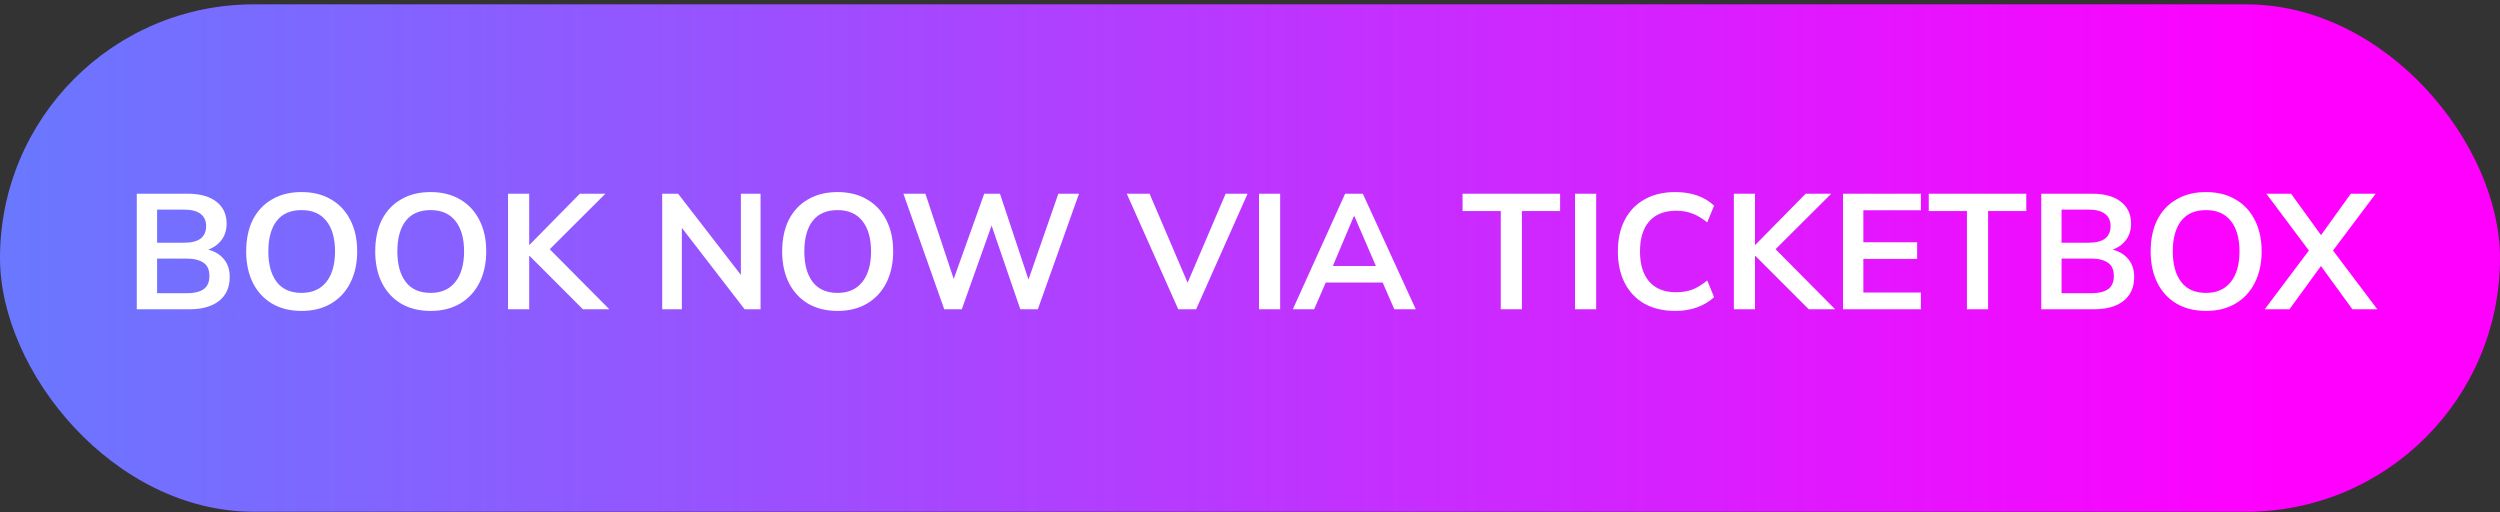<svg width="122" height="25" viewBox="0 0 122 25" fill="none" xmlns="http://www.w3.org/2000/svg">
<rect x="0" y="0" width="122" height="25" fill="#333333" stroke="none"/>
<rect y="0.213" width="122" height="24.76" rx="12.38" fill="url(#paint0_linear_8_391)"/>
<path d="M6.675 15.093V9.453H9.147C9.76 9.453 10.232 9.584 10.563 9.845C10.893 10.101 11.059 10.458 11.059 10.917C11.059 11.258 10.957 11.546 10.755 11.781C10.552 12.015 10.272 12.173 9.915 12.253V12.133C10.325 12.191 10.643 12.341 10.867 12.581C11.096 12.816 11.211 13.127 11.211 13.517C11.211 14.018 11.037 14.408 10.691 14.685C10.344 14.957 9.861 15.093 9.243 15.093H6.675ZM7.667 14.309H9.123C9.469 14.309 9.739 14.245 9.931 14.117C10.123 13.983 10.219 13.768 10.219 13.469C10.219 13.165 10.123 12.949 9.931 12.821C9.739 12.688 9.469 12.621 9.123 12.621H7.667V14.309ZM7.667 11.845H8.971C9.339 11.845 9.611 11.778 9.787 11.645C9.968 11.506 10.059 11.303 10.059 11.037C10.059 10.77 9.968 10.57 9.787 10.437C9.611 10.298 9.339 10.229 8.971 10.229H7.667V11.845ZM12.014 12.269C12.014 11.677 12.121 11.165 12.334 10.733C12.553 10.301 12.865 9.967 13.27 9.733C13.676 9.493 14.158 9.373 14.718 9.373C15.273 9.373 15.753 9.493 16.158 9.733C16.564 9.967 16.876 10.301 17.094 10.733C17.318 11.165 17.43 11.674 17.43 12.261C17.43 12.853 17.318 13.367 17.094 13.805C16.876 14.237 16.564 14.573 16.158 14.813C15.753 15.053 15.273 15.173 14.718 15.173C14.158 15.173 13.676 15.053 13.27 14.813C12.87 14.573 12.561 14.237 12.342 13.805C12.124 13.367 12.014 12.855 12.014 12.269ZM13.094 12.269C13.094 12.903 13.23 13.399 13.502 13.757C13.774 14.114 14.18 14.293 14.718 14.293C15.241 14.293 15.644 14.114 15.926 13.757C16.209 13.399 16.35 12.903 16.35 12.269C16.35 11.629 16.209 11.133 15.926 10.781C15.649 10.429 15.246 10.253 14.718 10.253C14.18 10.253 13.774 10.429 13.502 10.781C13.23 11.133 13.094 11.629 13.094 12.269ZM18.311 12.269C18.311 11.677 18.418 11.165 18.631 10.733C18.85 10.301 19.162 9.967 19.567 9.733C19.972 9.493 20.455 9.373 21.015 9.373C21.57 9.373 22.05 9.493 22.455 9.733C22.86 9.967 23.172 10.301 23.391 10.733C23.615 11.165 23.727 11.674 23.727 12.261C23.727 12.853 23.615 13.367 23.391 13.805C23.172 14.237 22.86 14.573 22.455 14.813C22.05 15.053 21.57 15.173 21.015 15.173C20.455 15.173 19.972 15.053 19.567 14.813C19.167 14.573 18.858 14.237 18.639 13.805C18.42 13.367 18.311 12.855 18.311 12.269ZM19.391 12.269C19.391 12.903 19.527 13.399 19.799 13.757C20.071 14.114 20.476 14.293 21.015 14.293C21.538 14.293 21.94 14.114 22.223 13.757C22.506 13.399 22.647 12.903 22.647 12.269C22.647 11.629 22.506 11.133 22.223 10.781C21.946 10.429 21.543 10.253 21.015 10.253C20.476 10.253 20.071 10.429 19.799 10.781C19.527 11.133 19.391 11.629 19.391 12.269ZM24.792 15.093V9.453H25.824V11.949H25.84L28.296 9.453H29.544L26.6 12.389L26.608 11.941L29.736 15.093H28.448L25.84 12.485H25.824V15.093H24.792ZM32.315 15.093V9.453H33.091L36.363 13.685H36.155V9.453H37.115V15.093H36.339L33.075 10.861H33.275V15.093H32.315ZM38.17 12.269C38.17 11.677 38.277 11.165 38.49 10.733C38.709 10.301 39.021 9.967 39.426 9.733C39.832 9.493 40.315 9.373 40.874 9.373C41.429 9.373 41.909 9.493 42.315 9.733C42.72 9.967 43.032 10.301 43.251 10.733C43.474 11.165 43.587 11.674 43.587 12.261C43.587 12.853 43.474 13.367 43.251 13.805C43.032 14.237 42.72 14.573 42.315 14.813C41.909 15.053 41.429 15.173 40.874 15.173C40.315 15.173 39.832 15.053 39.426 14.813C39.026 14.573 38.717 14.237 38.498 13.805C38.28 13.367 38.17 12.855 38.17 12.269ZM39.251 12.269C39.251 12.903 39.386 13.399 39.658 13.757C39.931 14.114 40.336 14.293 40.874 14.293C41.397 14.293 41.8 14.114 42.083 13.757C42.365 13.399 42.507 12.903 42.507 12.269C42.507 11.629 42.365 11.133 42.083 10.781C41.805 10.429 41.403 10.253 40.874 10.253C40.336 10.253 39.931 10.429 39.658 10.781C39.386 11.133 39.251 11.629 39.251 12.269ZM46.079 15.093L44.087 9.453H45.159L46.695 14.077H46.375L48.031 9.453H48.799L50.335 14.077H50.039L51.647 9.453H52.655L50.647 15.093H49.791L48.303 10.757H48.479L46.935 15.093H46.079ZM57.499 15.093L54.987 9.453H56.099L58.123 14.189H57.787L59.811 9.453H60.883L58.371 15.093H57.499ZM61.44 15.093V9.453H62.472V15.093H61.44ZM63.09 15.093L65.642 9.453H66.506L69.09 15.093H68.042L67.354 13.509L67.77 13.789H64.386L64.818 13.509L64.13 15.093H63.09ZM66.066 10.557L64.938 13.229L64.73 12.981H67.418L67.25 13.229L66.098 10.557H66.066ZM73.237 15.093V10.301H71.373V9.453H76.133V10.301H74.269V15.093H73.237ZM76.862 15.093V9.453H77.894V15.093H76.862ZM81.76 15.173C81.173 15.173 80.669 15.056 80.248 14.821C79.832 14.581 79.512 14.245 79.288 13.813C79.064 13.376 78.952 12.861 78.952 12.269C78.952 11.677 79.064 11.165 79.288 10.733C79.512 10.301 79.832 9.967 80.248 9.733C80.669 9.493 81.173 9.373 81.76 9.373C82.154 9.373 82.509 9.429 82.824 9.541C83.144 9.653 83.418 9.818 83.648 10.037L83.312 10.853C83.061 10.65 82.818 10.506 82.584 10.421C82.354 10.33 82.09 10.285 81.792 10.285C81.221 10.285 80.784 10.458 80.48 10.805C80.181 11.146 80.032 11.634 80.032 12.269C80.032 12.903 80.181 13.394 80.48 13.741C80.784 14.088 81.221 14.261 81.792 14.261C82.09 14.261 82.354 14.218 82.584 14.133C82.818 14.042 83.061 13.893 83.312 13.685L83.648 14.501C83.418 14.714 83.144 14.88 82.824 14.997C82.509 15.114 82.154 15.173 81.76 15.173ZM84.612 15.093V9.453H85.644V11.949H85.66L88.116 9.453H89.364L86.42 12.389L86.428 11.941L89.556 15.093H88.268L85.66 12.485H85.644V15.093H84.612ZM89.94 15.093V9.453H93.74V10.261H90.932V11.821H93.556V12.637H90.932V14.277H93.74V15.093H89.94ZM95.987 15.093V10.301H94.123V9.453H98.883V10.301H97.019V15.093H95.987ZM99.612 15.093V9.453H102.084C102.698 9.453 103.17 9.584 103.5 9.845C103.831 10.101 103.996 10.458 103.996 10.917C103.996 11.258 103.895 11.546 103.692 11.781C103.49 12.015 103.21 12.173 102.852 12.253V12.133C103.263 12.191 103.58 12.341 103.804 12.581C104.034 12.816 104.148 13.127 104.148 13.517C104.148 14.018 103.975 14.408 103.628 14.685C103.282 14.957 102.799 15.093 102.18 15.093H99.612ZM100.604 14.309H102.06C102.407 14.309 102.676 14.245 102.868 14.117C103.06 13.983 103.156 13.768 103.156 13.469C103.156 13.165 103.06 12.949 102.868 12.821C102.676 12.688 102.407 12.621 102.06 12.621H100.604V14.309ZM100.604 11.845H101.908C102.276 11.845 102.548 11.778 102.724 11.645C102.906 11.506 102.996 11.303 102.996 11.037C102.996 10.77 102.906 10.57 102.724 10.437C102.548 10.298 102.276 10.229 101.908 10.229H100.604V11.845ZM104.952 12.269C104.952 11.677 105.058 11.165 105.272 10.733C105.49 10.301 105.802 9.967 106.208 9.733C106.613 9.493 107.096 9.373 107.656 9.373C108.21 9.373 108.69 9.493 109.096 9.733C109.501 9.967 109.813 10.301 110.032 10.733C110.256 11.165 110.368 11.674 110.368 12.261C110.368 12.853 110.256 13.367 110.032 13.805C109.813 14.237 109.501 14.573 109.096 14.813C108.69 15.053 108.21 15.173 107.656 15.173C107.096 15.173 106.613 15.053 106.208 14.813C105.808 14.573 105.498 14.237 105.28 13.805C105.061 13.367 104.952 12.855 104.952 12.269ZM106.032 12.269C106.032 12.903 106.168 13.399 106.44 13.757C106.712 14.114 107.117 14.293 107.656 14.293C108.178 14.293 108.581 14.114 108.864 13.757C109.146 13.399 109.288 12.903 109.288 12.269C109.288 11.629 109.146 11.133 108.864 10.781C108.586 10.429 108.184 10.253 107.656 10.253C107.117 10.253 106.712 10.429 106.44 10.781C106.168 11.133 106.032 11.629 106.032 12.269ZM110.518 15.093L112.838 12.005V12.445L110.598 9.453H111.806L113.43 11.701H113.102L114.718 9.453H115.934L113.686 12.445V12.005L116.014 15.093H114.798L113.086 12.741H113.438L111.726 15.093H110.518Z" fill="white"/>
<defs>
<linearGradient id="paint0_linear_8_391" x1="-77.809" y1="12.593" x2="111.38" y2="12.593" gradientUnits="userSpaceOnUse">
<stop stop-color="#00CCFF"/>
<stop offset="1" stop-color="#FF00FF"/>
</linearGradient>
</defs>
</svg>
